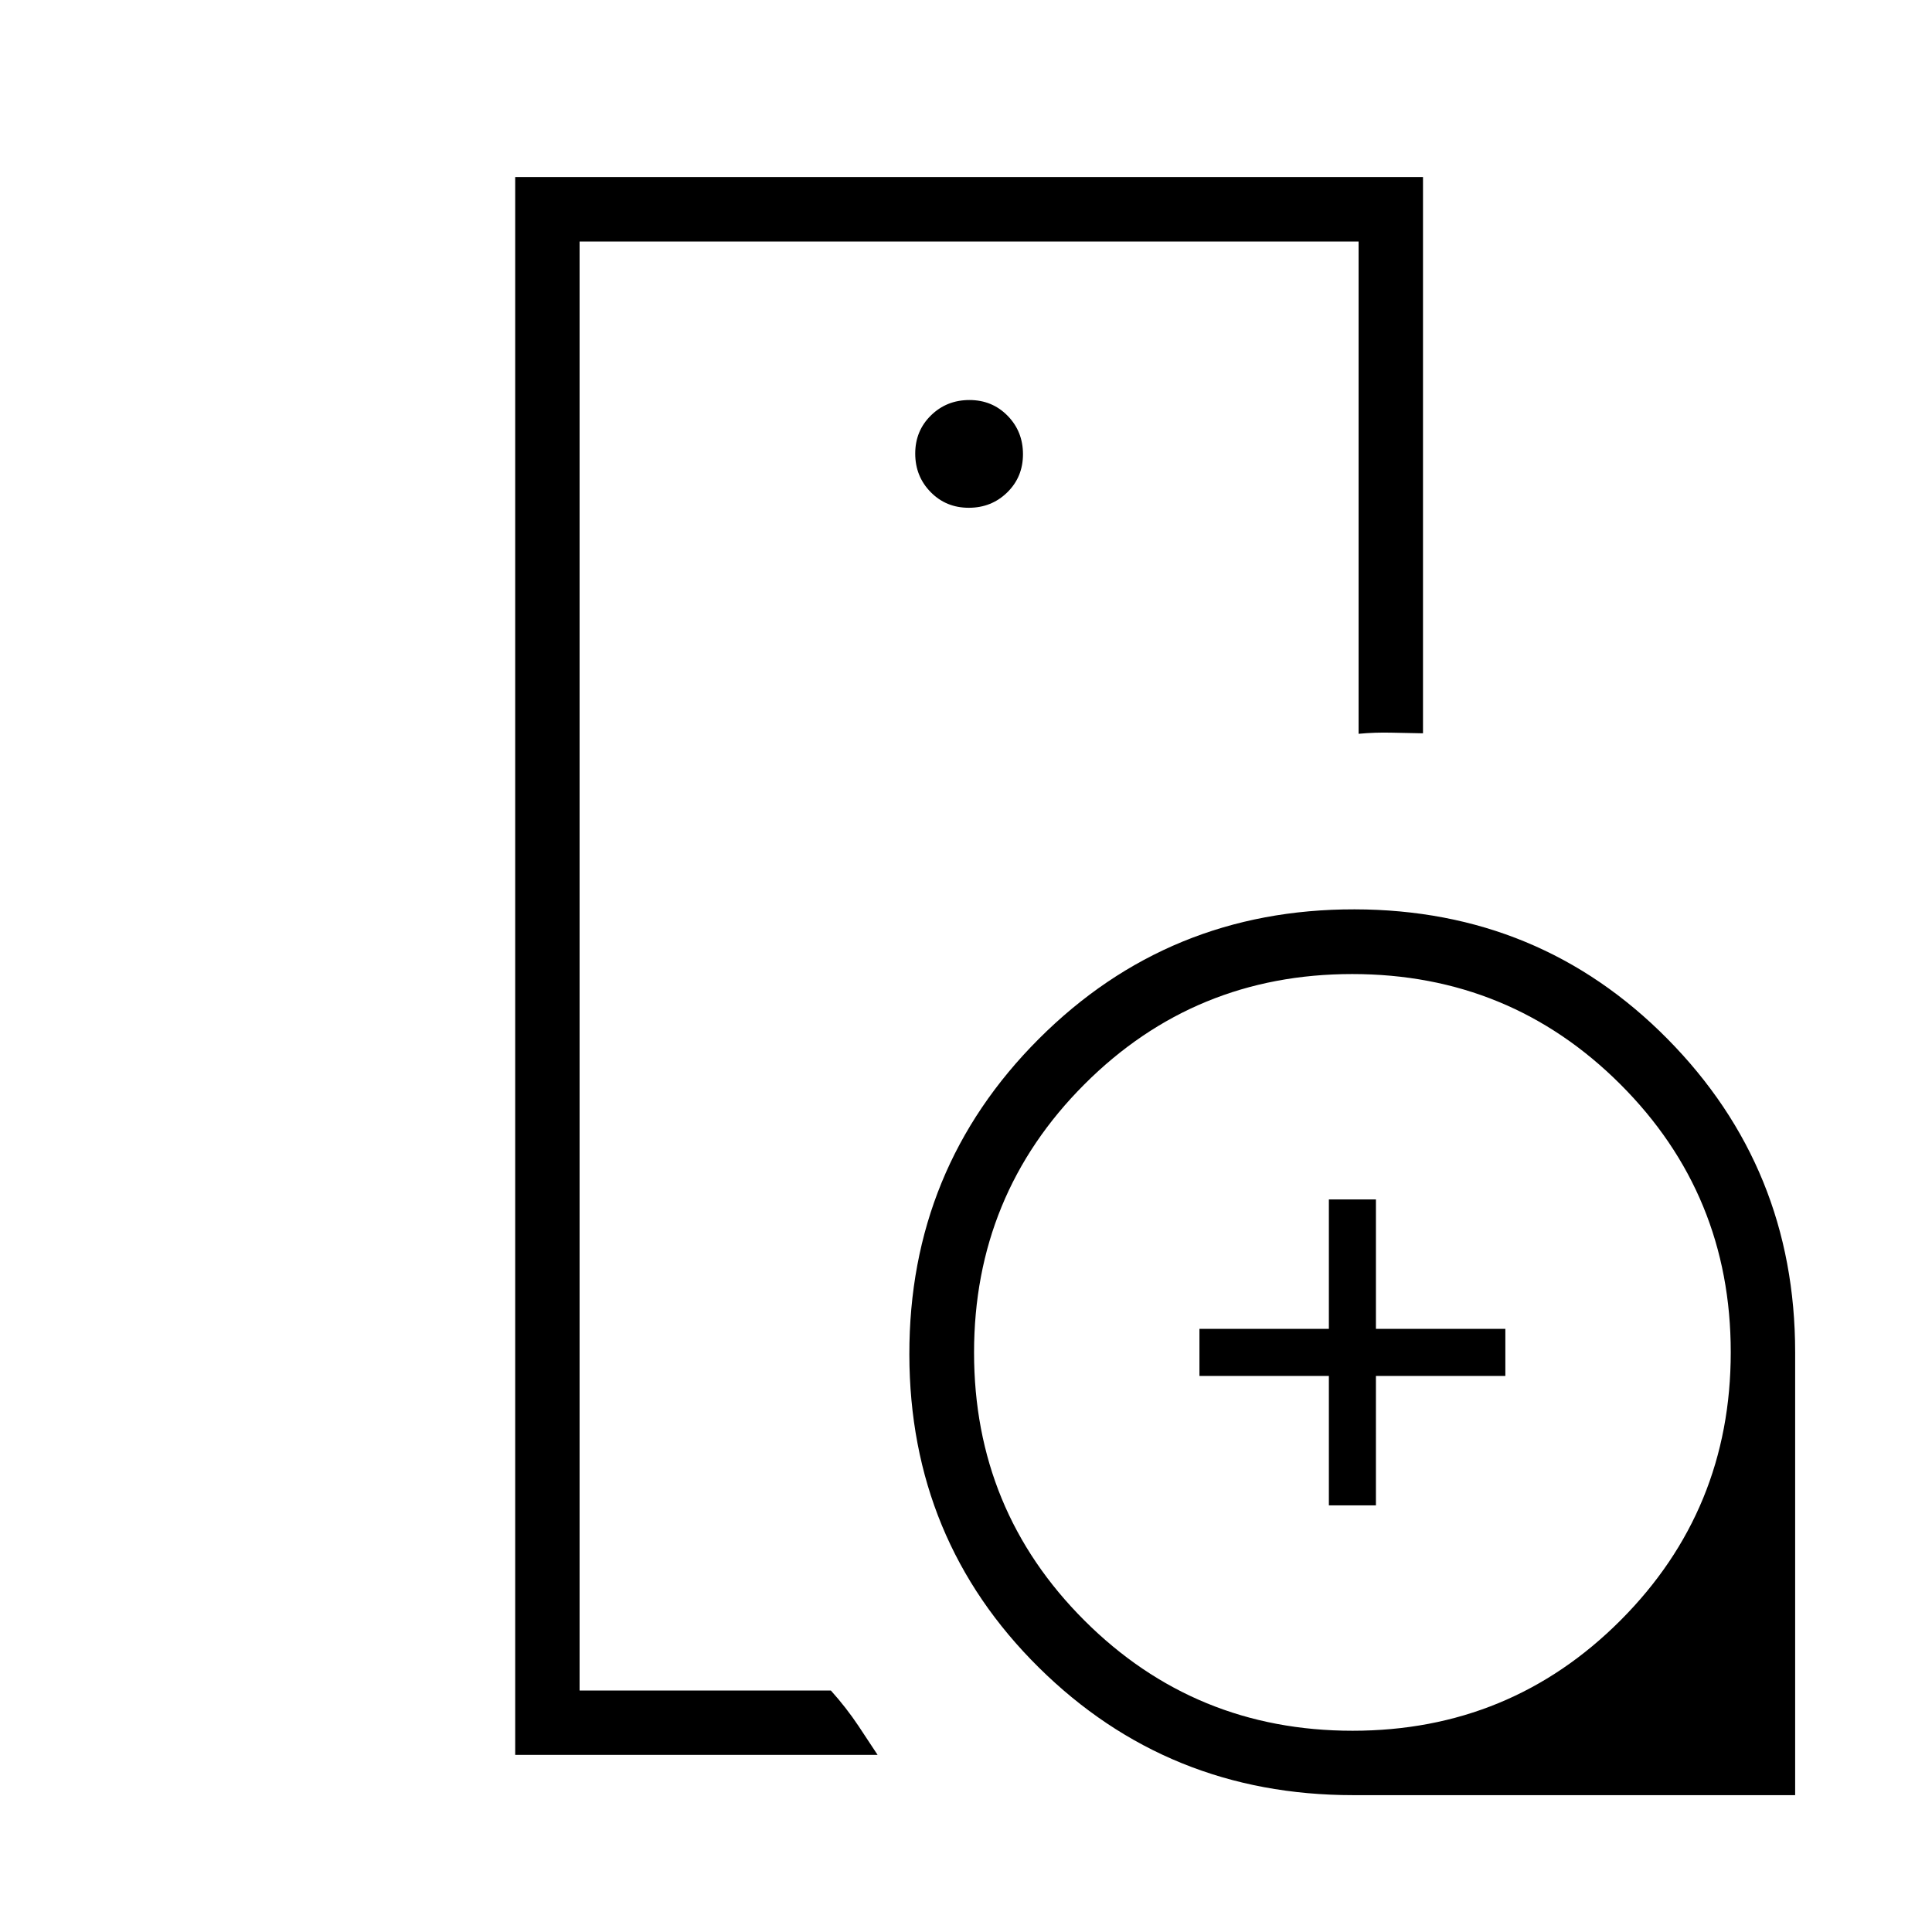 <svg xmlns="http://www.w3.org/2000/svg" height="20" viewBox="0 -960 960 960" width="20"><path d="M288-120v-720 244.62-.39V-120Zm193.38-587.69q11.31 0 19.12-7.65 7.81-7.65 7.81-18.97 0-11.31-7.65-19.11-7.65-7.81-18.96-7.81-11.32 0-19.12 7.65-7.81 7.65-7.81 18.96t7.65 19.12q7.65 7.81 18.96 7.81ZM436.08-88H256v-784h451.08v276.38q-7.09-.09-15.43-.31t-16.57.55V-840H288v720h124.85q7.61 8.46 13.73 17.62 6.11 9.15 9.5 14.38Zm236.28 20q-92.08 0-156.22-63.46t-64.29-155.47q-.14-92.37 64.35-156.87 64.5-64.49 156.87-64.35 92.01.15 155.47 64.36Q892-379.57 892-288.08V-68H672.36Zm-.27-32q78.37 0 133.14-54.86Q860-209.72 860-288.09q0-78.37-54.86-133.14Q750.28-476 671.91-476q-78.37 0-133.14 54.86Q484-366.28 484-287.91q0 78.37 54.86 133.14Q593.72-100 672.09-100Zm-11.78-112v-64.31H596v-23.38h64.31V-364h23.38v64.31H748v23.38h-64.31V-212h-23.38Z"/></svg>